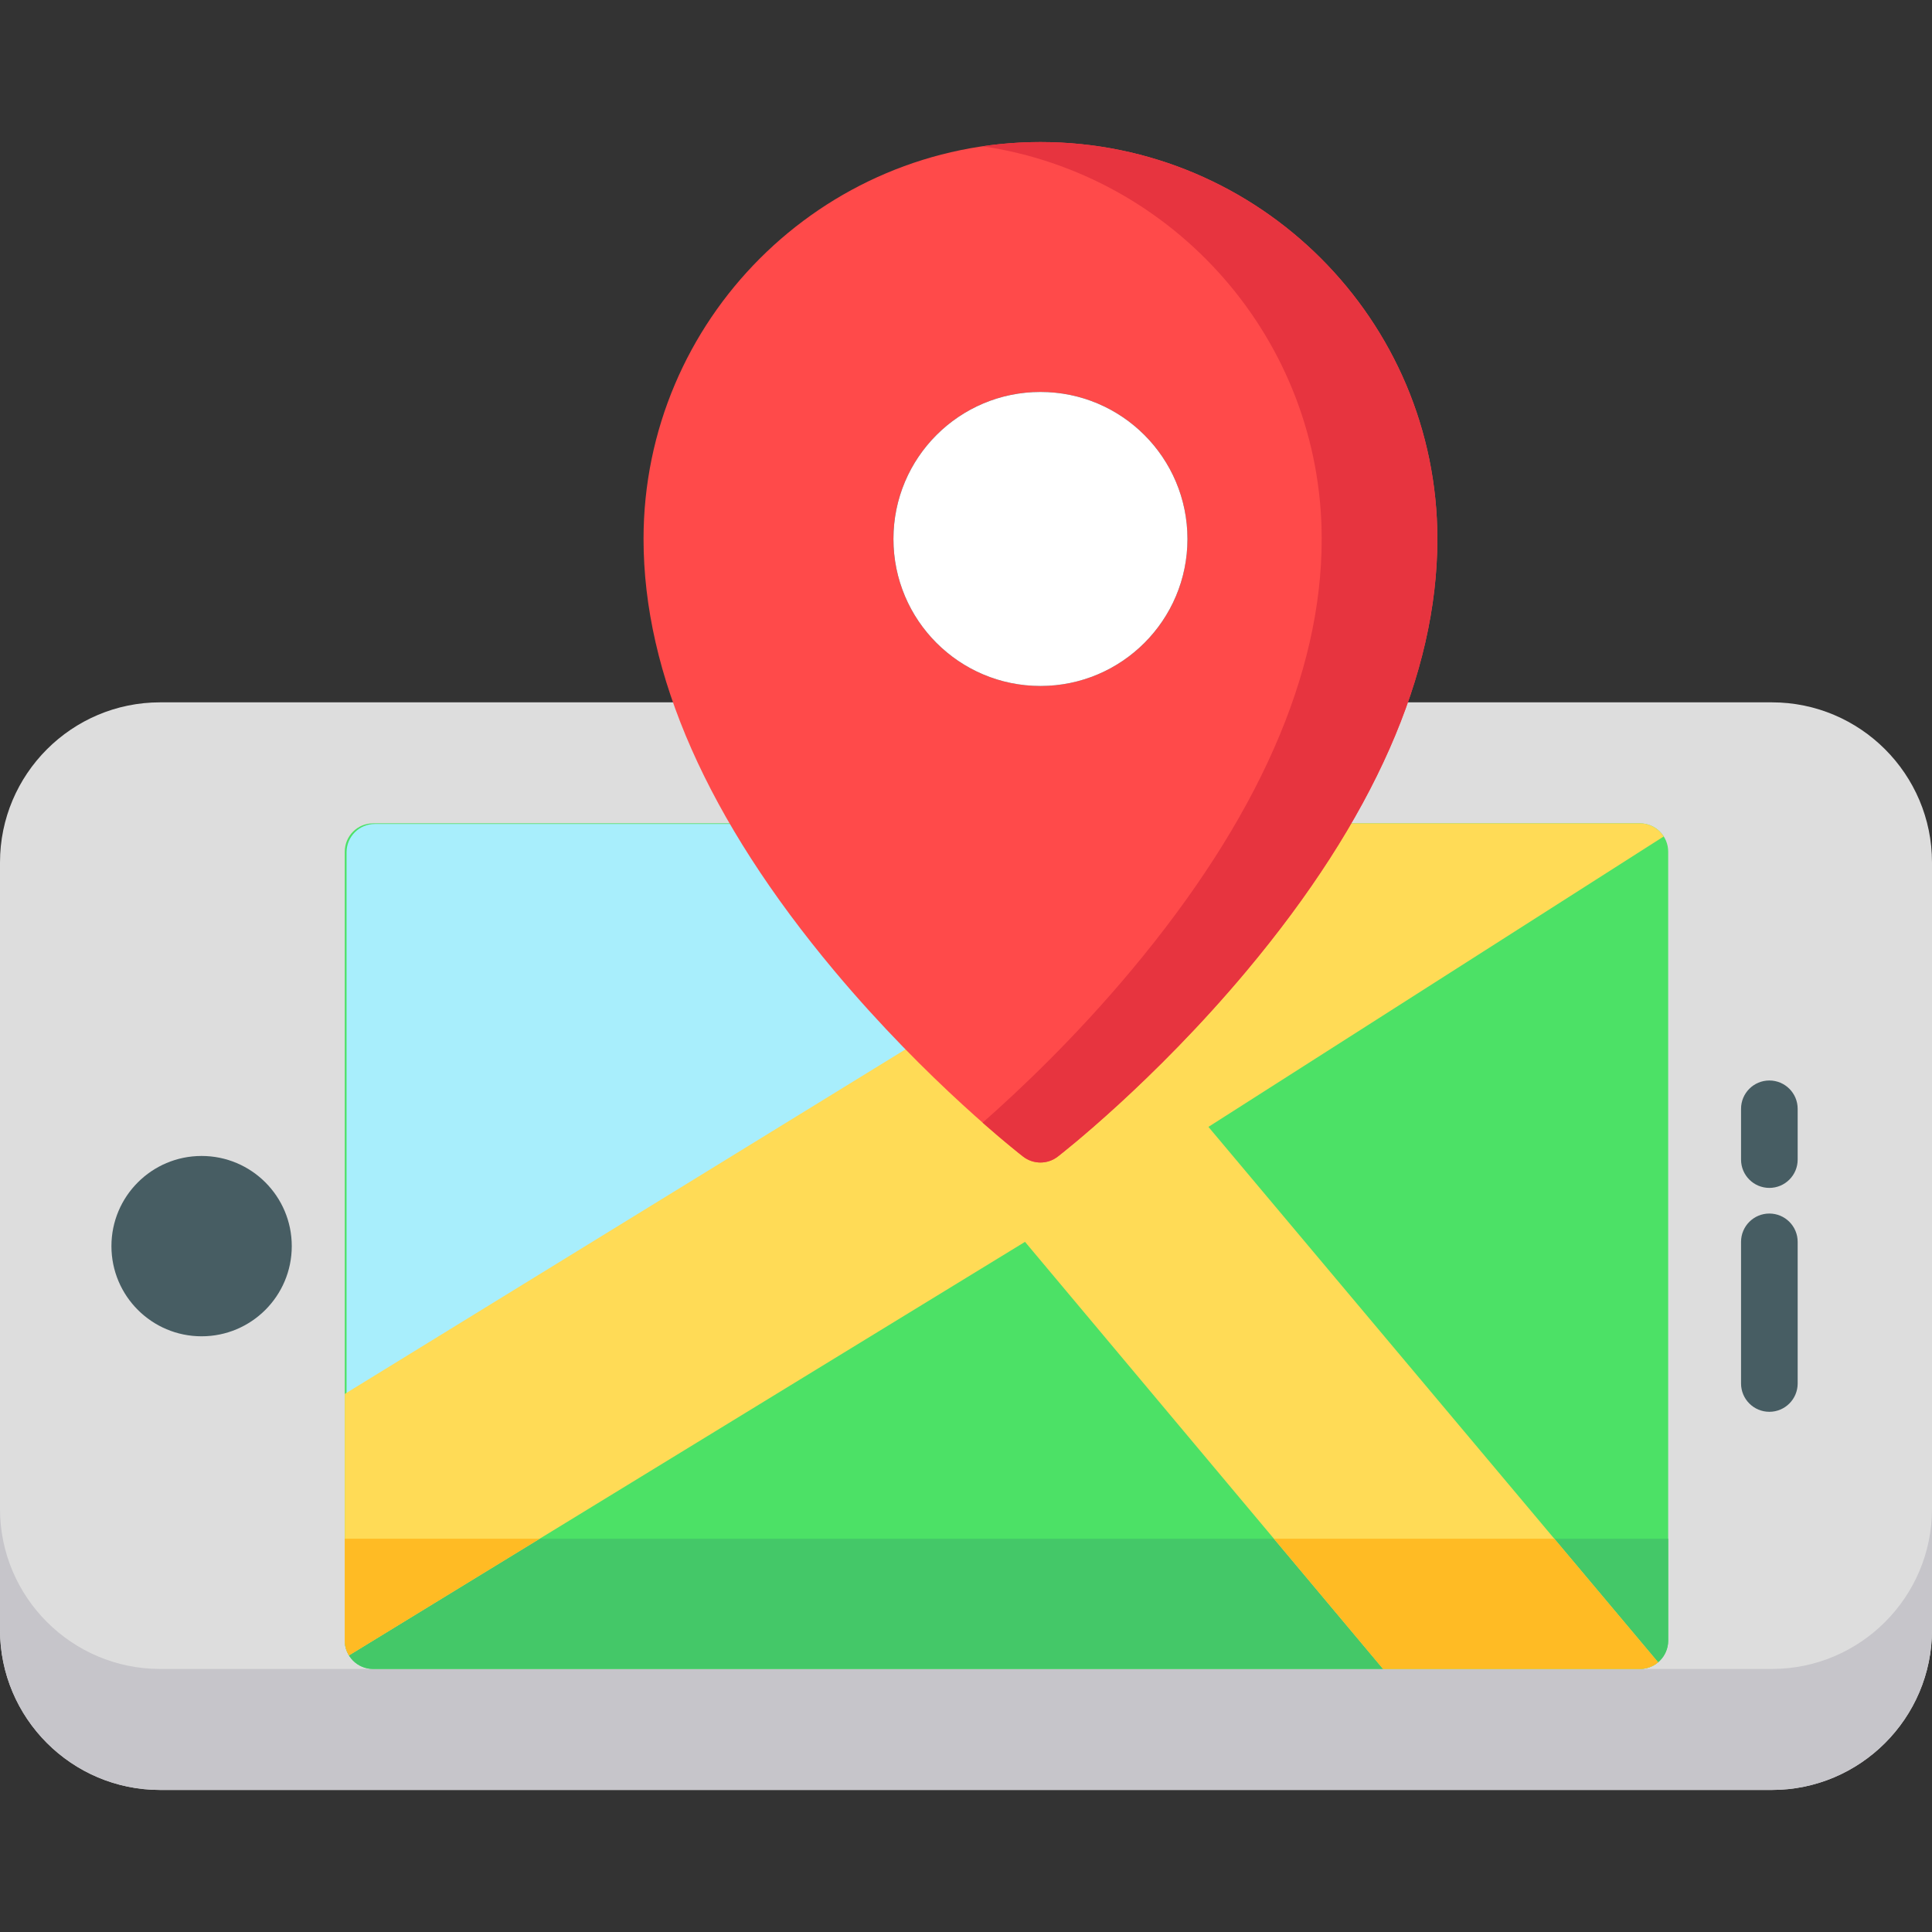 <?xml version="1.0" encoding="iso-8859-1"?>
<!-- Generator: Adobe Illustrator 19.0.0, SVG Export Plug-In . SVG Version: 6.00 Build 0)  -->
<svg version="1.1" id="Capa_1" xmlns="http://www.w3.org/2000/svg" xmlns:xlink="http://www.w3.org/1999/xlink" x="0px" y="0px"
	 viewBox="0 0 512 512" style="enable-background:new 0 0 512 512;" xml:space="preserve">
<rect x="0" y="0" width="512" height="512" fill="#333333" stroke="none"/>
<path style="fill:#DDDDDD;" d="M469.574,186.128H42.426C19.032,186.128,0,205.16,0,228.552v203.377
	c0,23.394,19.032,42.426,42.426,42.426h427.15c23.393,0,42.424-19.032,42.424-42.426V228.552
	C512,205.16,492.968,186.128,469.574,186.128z"/>
<path style="fill:#C6C5CA;" d="M469.574,442.287H42.426C19.032,442.287,0,423.255,0,399.862v32.068
	c0,23.394,19.032,42.426,42.426,42.426h427.15c23.393,0,42.424-19.032,42.424-42.426v-32.068
	C512,423.255,492.968,442.287,469.574,442.287z"/>
<path style="fill:#4CE166;" d="M434.584,218.195H98.871c-4.143,0-7.502,3.359-7.502,7.502v209.087c0,4.144,3.359,7.502,7.502,7.502
	h335.714c4.143,0,7.502-3.358,7.502-7.502V225.698C442.086,221.554,438.728,218.195,434.584,218.195z"/>
<path style="fill:#A8EEFC;" d="M99.343,218.362c-4.143,0-7.502,3.358-7.502,7.502v143.707l246.056-151.21L99.343,218.362
	L99.343,218.362z"/>
<path style="fill:#44C868;" d="M91.369,407.776v27.009c0,4.144,3.359,7.502,7.502,7.502h335.714c4.143,0,7.502-3.358,7.502-7.502
	v-27.009H91.369z"/>
<path style="fill:#FFDB56;" d="M434.584,218.195h-97.16L91.369,369.406v65.379c0,1.434,0.41,2.771,1.108,3.91L271.64,329.104
	l94.891,113.183h68.054c1.838,0,3.519-0.663,4.823-1.76L320.246,298.636l120.66-76.971
	C439.572,219.582,437.242,218.195,434.584,218.195z"/>
<g>
	<path style="fill:#475D63;" d="M468.898,374.141c-4.143,0-7.502-3.358-7.502-7.502v-37.535c0-4.143,3.359-7.502,7.502-7.502
		s7.502,3.359,7.502,7.502v37.535C476.401,370.782,473.042,374.141,468.898,374.141z"/>
	<path style="fill:#475D63;" d="M468.898,314.806c-4.143,0-7.502-3.358-7.502-7.502v-13.461c0-4.143,3.359-7.502,7.502-7.502
		s7.502,3.359,7.502,7.502v13.461C476.401,311.448,473.042,314.806,468.898,314.806z"/>
</g>
<path style="fill:#FF4A4A;" d="M275.73,37.644c-57.999,0-105.185,47.186-105.185,105.185c0,35.88,17.022,74.402,50.591,114.496
	c24.657,29.449,48.979,48.389,50.003,49.181c1.351,1.046,2.972,1.568,4.591,1.568s3.24-0.522,4.591-1.568
	c1.023-0.792,25.345-19.733,50.003-49.181c33.57-40.094,50.592-78.616,50.592-114.496C380.915,84.83,333.729,37.644,275.73,37.644z
	 M275.73,103.87c21.517,0,38.961,17.443,38.961,38.96s-17.443,38.96-38.961,38.96s-38.96-17.443-38.96-38.96
	S254.213,103.87,275.73,103.87z"/>
<path style="fill:#E7343F;" d="M275.73,37.644c-5.205,0-10.321,0.386-15.326,1.12c50.761,7.442,89.859,51.271,89.859,104.066
	c0,35.88-17.022,74.402-50.592,114.496c-14.906,17.803-29.681,31.755-39.269,40.19c6.272,5.518,10.329,8.679,10.734,8.992
	c1.351,1.046,2.972,1.568,4.591,1.568s3.24-0.522,4.591-1.568c1.023-0.792,25.345-19.733,50.003-49.181
	c33.57-40.094,50.592-78.616,50.592-114.496C380.915,84.83,333.729,37.644,275.73,37.644z"/>
<circle style="fill:#FFFFFF;" cx="275.731" cy="142.832" r="38.96"/>
<circle style="fill:#475D63;" cx="53.426" cy="330.237" r="23.895"/>
<g>
	<path style="fill:#FFBB24;" d="M366.531,442.287h68.054c1.838,0,3.519-0.663,4.823-1.76l-27.505-32.752h-74.305L366.531,442.287z"
		/>
	<path style="fill:#FFBB24;" d="M143.024,407.776H91.369v27.009c0,1.434,0.41,2.771,1.108,3.91L143.024,407.776z"/>
</g>
<g>
</g>
<g>
</g>
<g>
</g>
<g>
</g>
<g>
</g>
<g>
</g>
<g>
</g>
<g>
</g>
<g>
</g>
<g>
</g>
<g>
</g>
<g>
</g>
<g>
</g>
<g>
</g>
<g>
</g>
</svg>
